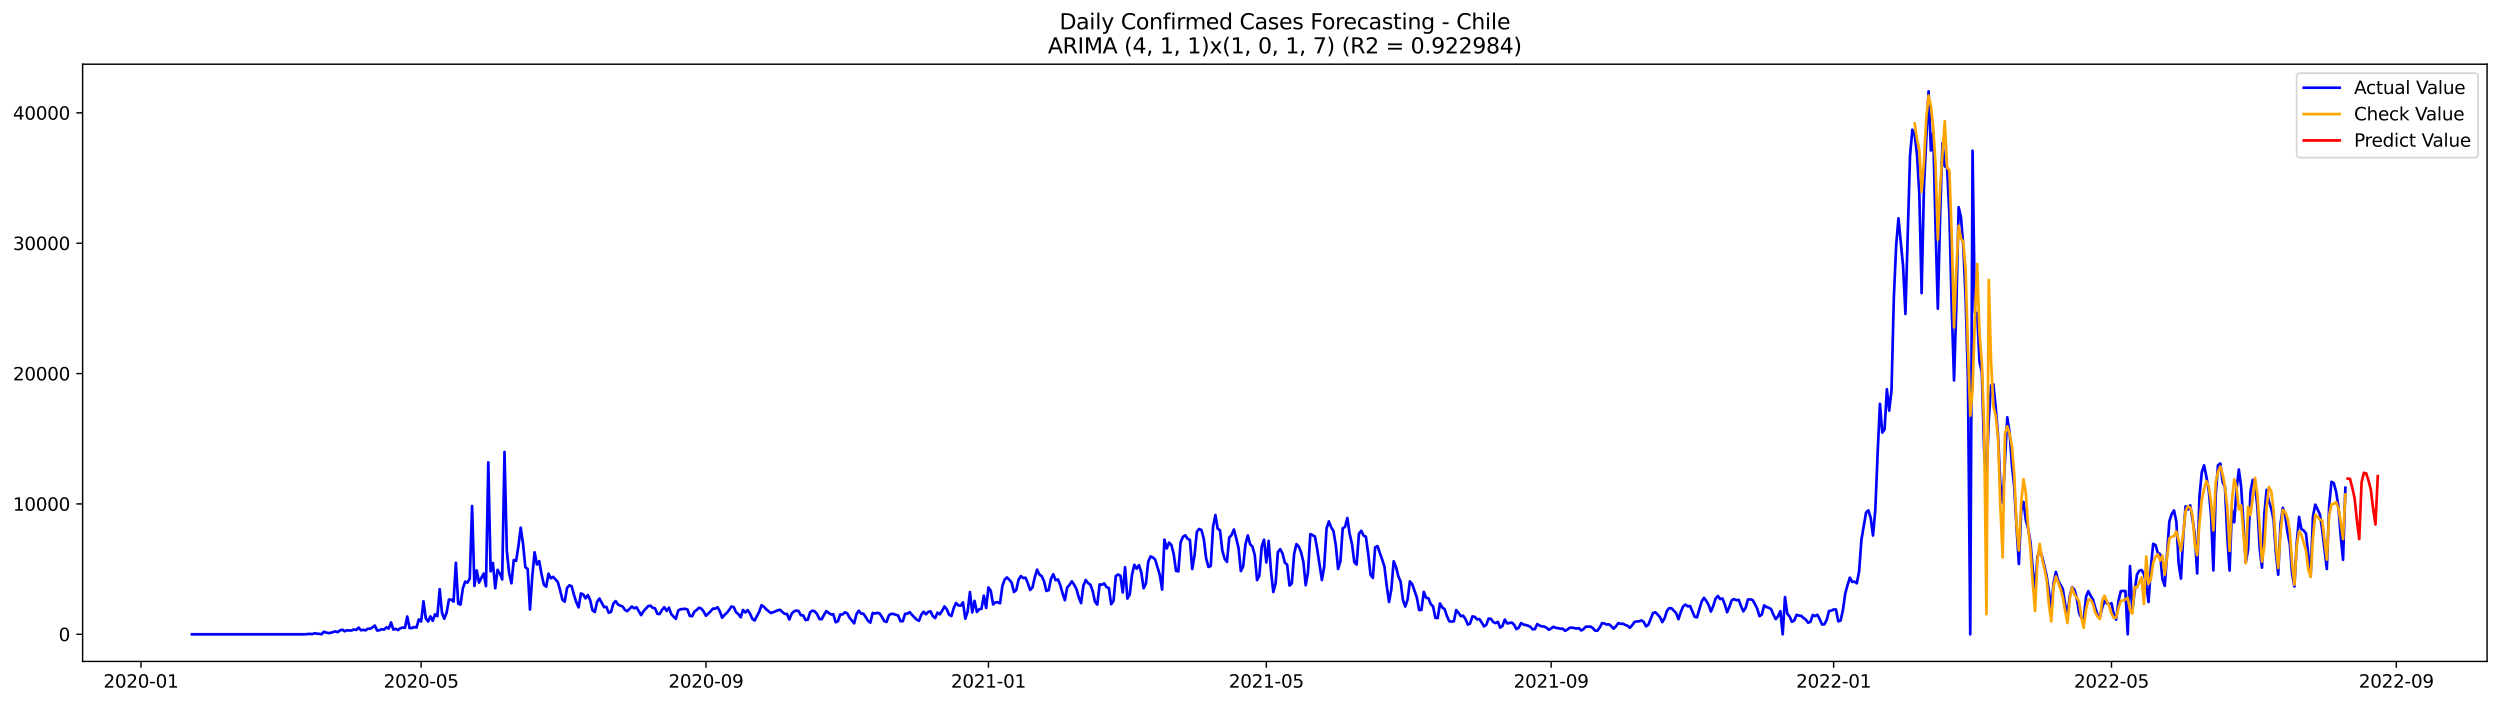 <?xml version="1.0" encoding="utf-8" standalone="no"?>
<!DOCTYPE svg PUBLIC "-//W3C//DTD SVG 1.1//EN"
  "http://www.w3.org/Graphics/SVG/1.1/DTD/svg11.dtd">
<svg xmlns:xlink="http://www.w3.org/1999/xlink" width="1392.412pt" height="392.274pt" viewBox="0 0 1392.412 392.274" xmlns="http://www.w3.org/2000/svg" version="1.1">
 <defs>
  <style type="text/css">*{stroke-linejoin: round; stroke-linecap: butt}</style>
 </defs>
 <g id="figure_1">
  <g id="patch_1">
   <path d="M 0 392.274 
L 1392.412 392.274 
L 1392.412 0 
L 0 0 
z
" style="fill: #ffffff"/>
  </g>
  <g id="axes_1">
   <g id="patch_2">
    <path d="M 46.013 368.396 
L 1385.213 368.396 
L 1385.213 35.755 
L 46.013 35.755 
z
" style="fill: #ffffff"/>
   </g>
   <g id="matplotlib.axis_1">
    <g id="xtick_1">
     <g id="line2d_1">
      <defs>
       <path id="m62b89bb6a1" d="M 0 0 
L 0 3.5 
" style="stroke: #000000; stroke-width: 0.8"/>
      </defs>
      <g>
       <use xlink:href="#m62b89bb6a1" x="78.512" y="368.396" style="stroke: #000000; stroke-width: 0.8"/>
      </g>
     </g>
     <g id="text_1">
      <!-- 2020-01 -->
      <g transform="translate(57.621 382.994)scale(0.1 -0.1)">
       <defs>
        <path id="DejaVuSans-32" d="M 1228 531 
L 3431 531 
L 3431 0 
L 469 0 
L 469 531 
Q 828 903 1448 1529 
Q 2069 2156 2228 2338 
Q 2531 2678 2651 2914 
Q 2772 3150 2772 3378 
Q 2772 3750 2511 3984 
Q 2250 4219 1831 4219 
Q 1534 4219 1204 4116 
Q 875 4013 500 3803 
L 500 4441 
Q 881 4594 1212 4672 
Q 1544 4750 1819 4750 
Q 2544 4750 2975 4387 
Q 3406 4025 3406 3419 
Q 3406 3131 3298 2873 
Q 3191 2616 2906 2266 
Q 2828 2175 2409 1742 
Q 1991 1309 1228 531 
z
" transform="scale(0.016)"/>
        <path id="DejaVuSans-30" d="M 2034 4250 
Q 1547 4250 1301 3770 
Q 1056 3291 1056 2328 
Q 1056 1369 1301 889 
Q 1547 409 2034 409 
Q 2525 409 2770 889 
Q 3016 1369 3016 2328 
Q 3016 3291 2770 3770 
Q 2525 4250 2034 4250 
z
M 2034 4750 
Q 2819 4750 3233 4129 
Q 3647 3509 3647 2328 
Q 3647 1150 3233 529 
Q 2819 -91 2034 -91 
Q 1250 -91 836 529 
Q 422 1150 422 2328 
Q 422 3509 836 4129 
Q 1250 4750 2034 4750 
z
" transform="scale(0.016)"/>
        <path id="DejaVuSans-2d" d="M 313 2009 
L 1997 2009 
L 1997 1497 
L 313 1497 
L 313 2009 
z
" transform="scale(0.016)"/>
        <path id="DejaVuSans-31" d="M 794 531 
L 1825 531 
L 1825 4091 
L 703 3866 
L 703 4441 
L 1819 4666 
L 2450 4666 
L 2450 531 
L 3481 531 
L 3481 0 
L 794 0 
L 794 531 
z
" transform="scale(0.016)"/>
       </defs>
       <use xlink:href="#DejaVuSans-32"/>
       <use xlink:href="#DejaVuSans-30" x="63.623"/>
       <use xlink:href="#DejaVuSans-32" x="127.246"/>
       <use xlink:href="#DejaVuSans-30" x="190.869"/>
       <use xlink:href="#DejaVuSans-2d" x="254.492"/>
       <use xlink:href="#DejaVuSans-30" x="290.576"/>
       <use xlink:href="#DejaVuSans-31" x="354.199"/>
      </g>
     </g>
    </g>
    <g id="xtick_2">
     <g id="line2d_2">
      <g>
       <use xlink:href="#m62b89bb6a1" x="234.563" y="368.396" style="stroke: #000000; stroke-width: 0.8"/>
      </g>
     </g>
     <g id="text_2">
      <!-- 2020-05 -->
      <g transform="translate(213.672 382.994)scale(0.1 -0.1)">
       <defs>
        <path id="DejaVuSans-35" d="M 691 4666 
L 3169 4666 
L 3169 4134 
L 1269 4134 
L 1269 2991 
Q 1406 3038 1543 3061 
Q 1681 3084 1819 3084 
Q 2600 3084 3056 2656 
Q 3513 2228 3513 1497 
Q 3513 744 3044 326 
Q 2575 -91 1722 -91 
Q 1428 -91 1123 -41 
Q 819 9 494 109 
L 494 744 
Q 775 591 1075 516 
Q 1375 441 1709 441 
Q 2250 441 2565 725 
Q 2881 1009 2881 1497 
Q 2881 1984 2565 2268 
Q 2250 2553 1709 2553 
Q 1456 2553 1204 2497 
Q 953 2441 691 2322 
L 691 4666 
z
" transform="scale(0.016)"/>
       </defs>
       <use xlink:href="#DejaVuSans-32"/>
       <use xlink:href="#DejaVuSans-30" x="63.623"/>
       <use xlink:href="#DejaVuSans-32" x="127.246"/>
       <use xlink:href="#DejaVuSans-30" x="190.869"/>
       <use xlink:href="#DejaVuSans-2d" x="254.492"/>
       <use xlink:href="#DejaVuSans-30" x="290.576"/>
       <use xlink:href="#DejaVuSans-35" x="354.199"/>
      </g>
     </g>
    </g>
    <g id="xtick_3">
     <g id="line2d_3">
      <g>
       <use xlink:href="#m62b89bb6a1" x="393.193" y="368.396" style="stroke: #000000; stroke-width: 0.8"/>
      </g>
     </g>
     <g id="text_3">
      <!-- 2020-09 -->
      <g transform="translate(372.302 382.994)scale(0.1 -0.1)">
       <defs>
        <path id="DejaVuSans-39" d="M 703 97 
L 703 672 
Q 941 559 1184 500 
Q 1428 441 1663 441 
Q 2288 441 2617 861 
Q 2947 1281 2994 2138 
Q 2813 1869 2534 1725 
Q 2256 1581 1919 1581 
Q 1219 1581 811 2004 
Q 403 2428 403 3163 
Q 403 3881 828 4315 
Q 1253 4750 1959 4750 
Q 2769 4750 3195 4129 
Q 3622 3509 3622 2328 
Q 3622 1225 3098 567 
Q 2575 -91 1691 -91 
Q 1453 -91 1209 -44 
Q 966 3 703 97 
z
M 1959 2075 
Q 2384 2075 2632 2365 
Q 2881 2656 2881 3163 
Q 2881 3666 2632 3958 
Q 2384 4250 1959 4250 
Q 1534 4250 1286 3958 
Q 1038 3666 1038 3163 
Q 1038 2656 1286 2365 
Q 1534 2075 1959 2075 
z
" transform="scale(0.016)"/>
       </defs>
       <use xlink:href="#DejaVuSans-32"/>
       <use xlink:href="#DejaVuSans-30" x="63.623"/>
       <use xlink:href="#DejaVuSans-32" x="127.246"/>
       <use xlink:href="#DejaVuSans-30" x="190.869"/>
       <use xlink:href="#DejaVuSans-2d" x="254.492"/>
       <use xlink:href="#DejaVuSans-30" x="290.576"/>
       <use xlink:href="#DejaVuSans-39" x="354.199"/>
      </g>
     </g>
    </g>
    <g id="xtick_4">
     <g id="line2d_4">
      <g>
       <use xlink:href="#m62b89bb6a1" x="550.534" y="368.396" style="stroke: #000000; stroke-width: 0.8"/>
      </g>
     </g>
     <g id="text_4">
      <!-- 2021-01 -->
      <g transform="translate(529.643 382.994)scale(0.1 -0.1)">
       <use xlink:href="#DejaVuSans-32"/>
       <use xlink:href="#DejaVuSans-30" x="63.623"/>
       <use xlink:href="#DejaVuSans-32" x="127.246"/>
       <use xlink:href="#DejaVuSans-31" x="190.869"/>
       <use xlink:href="#DejaVuSans-2d" x="254.492"/>
       <use xlink:href="#DejaVuSans-30" x="290.576"/>
       <use xlink:href="#DejaVuSans-31" x="354.199"/>
      </g>
     </g>
    </g>
    <g id="xtick_5">
     <g id="line2d_5">
      <g>
       <use xlink:href="#m62b89bb6a1" x="705.295" y="368.396" style="stroke: #000000; stroke-width: 0.8"/>
      </g>
     </g>
     <g id="text_5">
      <!-- 2021-05 -->
      <g transform="translate(684.404 382.994)scale(0.1 -0.1)">
       <use xlink:href="#DejaVuSans-32"/>
       <use xlink:href="#DejaVuSans-30" x="63.623"/>
       <use xlink:href="#DejaVuSans-32" x="127.246"/>
       <use xlink:href="#DejaVuSans-31" x="190.869"/>
       <use xlink:href="#DejaVuSans-2d" x="254.492"/>
       <use xlink:href="#DejaVuSans-30" x="290.576"/>
       <use xlink:href="#DejaVuSans-35" x="354.199"/>
      </g>
     </g>
    </g>
    <g id="xtick_6">
     <g id="line2d_6">
      <g>
       <use xlink:href="#m62b89bb6a1" x="863.925" y="368.396" style="stroke: #000000; stroke-width: 0.8"/>
      </g>
     </g>
     <g id="text_6">
      <!-- 2021-09 -->
      <g transform="translate(843.034 382.994)scale(0.1 -0.1)">
       <use xlink:href="#DejaVuSans-32"/>
       <use xlink:href="#DejaVuSans-30" x="63.623"/>
       <use xlink:href="#DejaVuSans-32" x="127.246"/>
       <use xlink:href="#DejaVuSans-31" x="190.869"/>
       <use xlink:href="#DejaVuSans-2d" x="254.492"/>
       <use xlink:href="#DejaVuSans-30" x="290.576"/>
       <use xlink:href="#DejaVuSans-39" x="354.199"/>
      </g>
     </g>
    </g>
    <g id="xtick_7">
     <g id="line2d_7">
      <g>
       <use xlink:href="#m62b89bb6a1" x="1021.266" y="368.396" style="stroke: #000000; stroke-width: 0.8"/>
      </g>
     </g>
     <g id="text_7">
      <!-- 2022-01 -->
      <g transform="translate(1000.374 382.994)scale(0.1 -0.1)">
       <use xlink:href="#DejaVuSans-32"/>
       <use xlink:href="#DejaVuSans-30" x="63.623"/>
       <use xlink:href="#DejaVuSans-32" x="127.246"/>
       <use xlink:href="#DejaVuSans-32" x="190.869"/>
       <use xlink:href="#DejaVuSans-2d" x="254.492"/>
       <use xlink:href="#DejaVuSans-30" x="290.576"/>
       <use xlink:href="#DejaVuSans-31" x="354.199"/>
      </g>
     </g>
    </g>
    <g id="xtick_8">
     <g id="line2d_8">
      <g>
       <use xlink:href="#m62b89bb6a1" x="1176.027" y="368.396" style="stroke: #000000; stroke-width: 0.8"/>
      </g>
     </g>
     <g id="text_8">
      <!-- 2022-05 -->
      <g transform="translate(1155.136 382.994)scale(0.1 -0.1)">
       <use xlink:href="#DejaVuSans-32"/>
       <use xlink:href="#DejaVuSans-30" x="63.623"/>
       <use xlink:href="#DejaVuSans-32" x="127.246"/>
       <use xlink:href="#DejaVuSans-32" x="190.869"/>
       <use xlink:href="#DejaVuSans-2d" x="254.492"/>
       <use xlink:href="#DejaVuSans-30" x="290.576"/>
       <use xlink:href="#DejaVuSans-35" x="354.199"/>
      </g>
     </g>
    </g>
    <g id="xtick_9">
     <g id="line2d_9">
      <g>
       <use xlink:href="#m62b89bb6a1" x="1334.657" y="368.396" style="stroke: #000000; stroke-width: 0.8"/>
      </g>
     </g>
     <g id="text_9">
      <!-- 2022-09 -->
      <g transform="translate(1313.766 382.994)scale(0.1 -0.1)">
       <use xlink:href="#DejaVuSans-32"/>
       <use xlink:href="#DejaVuSans-30" x="63.623"/>
       <use xlink:href="#DejaVuSans-32" x="127.246"/>
       <use xlink:href="#DejaVuSans-32" x="190.869"/>
       <use xlink:href="#DejaVuSans-2d" x="254.492"/>
       <use xlink:href="#DejaVuSans-30" x="290.576"/>
       <use xlink:href="#DejaVuSans-39" x="354.199"/>
      </g>
     </g>
    </g>
   </g>
   <g id="matplotlib.axis_2">
    <g id="ytick_1">
     <g id="line2d_10">
      <defs>
       <path id="madb77748b9" d="M 0 0 
L -3.5 0 
" style="stroke: #000000; stroke-width: 0.8"/>
      </defs>
      <g>
       <use xlink:href="#madb77748b9" x="46.013" y="353.276" style="stroke: #000000; stroke-width: 0.8"/>
      </g>
     </g>
     <g id="text_10">
      <!-- 0 -->
      <g transform="translate(32.65 357.075)scale(0.1 -0.1)">
       <use xlink:href="#DejaVuSans-30"/>
      </g>
     </g>
    </g>
    <g id="ytick_2">
     <g id="line2d_11">
      <g>
       <use xlink:href="#madb77748b9" x="46.013" y="280.672" style="stroke: #000000; stroke-width: 0.8"/>
      </g>
     </g>
     <g id="text_11">
      <!-- 10000 -->
      <g transform="translate(7.2 284.471)scale(0.1 -0.1)">
       <use xlink:href="#DejaVuSans-31"/>
       <use xlink:href="#DejaVuSans-30" x="63.623"/>
       <use xlink:href="#DejaVuSans-30" x="127.246"/>
       <use xlink:href="#DejaVuSans-30" x="190.869"/>
       <use xlink:href="#DejaVuSans-30" x="254.492"/>
      </g>
     </g>
    </g>
    <g id="ytick_3">
     <g id="line2d_12">
      <g>
       <use xlink:href="#madb77748b9" x="46.013" y="208.069" style="stroke: #000000; stroke-width: 0.8"/>
      </g>
     </g>
     <g id="text_12">
      <!-- 20000 -->
      <g transform="translate(7.2 211.868)scale(0.1 -0.1)">
       <use xlink:href="#DejaVuSans-32"/>
       <use xlink:href="#DejaVuSans-30" x="63.623"/>
       <use xlink:href="#DejaVuSans-30" x="127.246"/>
       <use xlink:href="#DejaVuSans-30" x="190.869"/>
       <use xlink:href="#DejaVuSans-30" x="254.492"/>
      </g>
     </g>
    </g>
    <g id="ytick_4">
     <g id="line2d_13">
      <g>
       <use xlink:href="#madb77748b9" x="46.013" y="135.466" style="stroke: #000000; stroke-width: 0.8"/>
      </g>
     </g>
     <g id="text_13">
      <!-- 30000 -->
      <g transform="translate(7.2 139.265)scale(0.1 -0.1)">
       <defs>
        <path id="DejaVuSans-33" d="M 2597 2516 
Q 3050 2419 3304 2112 
Q 3559 1806 3559 1356 
Q 3559 666 3084 287 
Q 2609 -91 1734 -91 
Q 1441 -91 1130 -33 
Q 819 25 488 141 
L 488 750 
Q 750 597 1062 519 
Q 1375 441 1716 441 
Q 2309 441 2620 675 
Q 2931 909 2931 1356 
Q 2931 1769 2642 2001 
Q 2353 2234 1838 2234 
L 1294 2234 
L 1294 2753 
L 1863 2753 
Q 2328 2753 2575 2939 
Q 2822 3125 2822 3475 
Q 2822 3834 2567 4026 
Q 2313 4219 1838 4219 
Q 1578 4219 1281 4162 
Q 984 4106 628 3988 
L 628 4550 
Q 988 4650 1302 4700 
Q 1616 4750 1894 4750 
Q 2613 4750 3031 4423 
Q 3450 4097 3450 3541 
Q 3450 3153 3228 2886 
Q 3006 2619 2597 2516 
z
" transform="scale(0.016)"/>
       </defs>
       <use xlink:href="#DejaVuSans-33"/>
       <use xlink:href="#DejaVuSans-30" x="63.623"/>
       <use xlink:href="#DejaVuSans-30" x="127.246"/>
       <use xlink:href="#DejaVuSans-30" x="190.869"/>
       <use xlink:href="#DejaVuSans-30" x="254.492"/>
      </g>
     </g>
    </g>
    <g id="ytick_5">
     <g id="line2d_14">
      <g>
       <use xlink:href="#madb77748b9" x="46.013" y="62.862" style="stroke: #000000; stroke-width: 0.8"/>
      </g>
     </g>
     <g id="text_14">
      <!-- 40000 -->
      <g transform="translate(7.2 66.662)scale(0.1 -0.1)">
       <defs>
        <path id="DejaVuSans-34" d="M 2419 4116 
L 825 1625 
L 2419 1625 
L 2419 4116 
z
M 2253 4666 
L 3047 4666 
L 3047 1625 
L 3713 1625 
L 3713 1100 
L 3047 1100 
L 3047 0 
L 2419 0 
L 2419 1100 
L 313 1100 
L 313 1709 
L 2253 4666 
z
" transform="scale(0.016)"/>
       </defs>
       <use xlink:href="#DejaVuSans-34"/>
       <use xlink:href="#DejaVuSans-30" x="63.623"/>
       <use xlink:href="#DejaVuSans-30" x="127.246"/>
       <use xlink:href="#DejaVuSans-30" x="190.869"/>
       <use xlink:href="#DejaVuSans-30" x="254.492"/>
      </g>
     </g>
    </g>
   </g>
   <g id="line2d_15">
    <path d="M 106.885 353.276 
L 170.079 353.276 
L 172.659 353.036 
L 173.948 353.181 
L 175.238 352.687 
L 176.528 352.942 
L 177.817 353.007 
L 179.107 353.276 
L 180.397 351.852 
L 181.686 352.324 
L 182.976 352.586 
L 184.266 352.448 
L 185.555 351.998 
L 186.845 351.678 
L 188.135 352.085 
L 189.425 351.068 
L 190.714 350.734 
L 192.004 351.606 
L 193.294 351.025 
L 194.583 351.177 
L 195.873 351.148 
L 197.163 350.567 
L 198.452 350.858 
L 199.742 349.558 
L 201.032 351.025 
L 202.321 350.778 
L 203.611 351.09 
L 204.901 350.154 
L 206.19 350.183 
L 207.48 349.435 
L 208.77 348.404 
L 210.059 351.199 
L 211.349 351.01 
L 212.639 350.429 
L 213.928 350.691 
L 215.218 349.398 
L 216.508 350.045 
L 217.797 346.69 
L 219.087 350.676 
L 220.377 350.233 
L 221.666 350.916 
L 222.956 349.907 
L 224.246 349.529 
L 225.535 349.689 
L 226.825 343.38 
L 228.115 349.841 
L 229.404 349.776 
L 230.694 349.268 
L 231.984 349.5 
L 233.274 345.013 
L 234.563 346.124 
L 235.853 334.936 
L 237.143 344.36 
L 238.432 346.16 
L 239.722 343.307 
L 241.012 345.783 
L 242.301 342.145 
L 243.591 343.176 
L 244.881 328.169 
L 246.17 341.318 
L 247.46 344.585 
L 248.75 341.238 
L 250.039 333.963 
L 251.329 333.97 
L 252.619 335.11 
L 253.908 313.453 
L 255.198 336.192 
L 256.488 336.736 
L 257.777 327.719 
L 259.067 323.958 
L 260.357 324.496 
L 261.646 322.23 
L 262.936 281.819 
L 264.226 326.347 
L 265.515 317.736 
L 266.805 324.496 
L 268.095 321.853 
L 269.384 319.486 
L 270.674 326.449 
L 271.964 257.526 
L 273.253 318.208 
L 274.543 313.561 
L 275.833 327.661 
L 277.123 317.395 
L 278.412 319.413 
L 279.702 322.731 
L 280.992 251.703 
L 282.281 306.773 
L 283.571 319.181 
L 284.861 324.866 
L 286.15 311.913 
L 287.44 312.356 
L 288.73 304.239 
L 290.019 293.871 
L 291.309 302.903 
L 292.599 315.936 
L 293.888 316.879 
L 295.178 339.481 
L 296.468 320.786 
L 297.757 307.608 
L 299.047 314.396 
L 300.337 312.567 
L 301.626 319.82 
L 302.916 325.657 
L 304.206 326.783 
L 305.495 319.529 
L 306.785 322.085 
L 308.075 321.286 
L 310.654 324.111 
L 311.944 328.634 
L 313.233 334.036 
L 314.523 335.139 
L 315.813 327.516 
L 317.102 325.991 
L 318.392 326.521 
L 319.682 331.313 
L 320.972 335.401 
L 322.261 338.29 
L 323.551 330.529 
L 324.841 331.073 
L 326.13 333.273 
L 327.42 331.407 
L 328.71 334.282 
L 329.999 339.946 
L 331.289 340.846 
L 332.579 335.175 
L 333.868 333.375 
L 336.448 338.145 
L 337.737 338.036 
L 339.027 341.267 
L 340.317 340.795 
L 341.606 336.163 
L 342.896 334.798 
L 344.186 336.664 
L 345.475 337.317 
L 346.765 337.789 
L 348.055 339.648 
L 349.344 340.388 
L 351.924 337.804 
L 353.213 338.82 
L 354.503 338.225 
L 357.082 342.61 
L 358.372 340.49 
L 360.951 337.637 
L 362.241 337.317 
L 363.531 338.515 
L 364.821 338.842 
L 366.11 341.862 
L 367.4 342.007 
L 368.69 339.728 
L 369.979 338.196 
L 371.269 340.272 
L 372.559 338.435 
L 373.848 341.978 
L 375.138 343.452 
L 376.428 344.694 
L 377.717 340.12 
L 379.007 339.336 
L 381.586 339.067 
L 382.876 339.459 
L 384.166 342.988 
L 385.455 343.256 
L 386.745 340.664 
L 388.035 339.699 
L 389.324 338.486 
L 390.614 339.009 
L 391.904 340.555 
L 393.193 342.973 
L 395.773 340.483 
L 397.062 338.987 
L 398.352 339.009 
L 399.642 338.203 
L 400.931 340.468 
L 402.221 344.077 
L 403.511 342.487 
L 404.8 341.354 
L 406.09 339.728 
L 407.38 337.804 
L 408.67 338.159 
L 409.959 341.042 
L 411.249 342.022 
L 412.539 343.808 
L 413.828 339.75 
L 415.118 341.1 
L 416.408 339.866 
L 417.697 341.659 
L 418.987 344.607 
L 420.277 345.616 
L 422.856 340.708 
L 424.146 337.056 
L 425.435 337.949 
L 426.725 339.321 
L 429.304 341.448 
L 431.884 340.505 
L 433.173 339.916 
L 434.463 339.619 
L 435.753 340.875 
L 437.042 341.899 
L 438.332 341.949 
L 439.622 345.042 
L 440.911 341.833 
L 442.201 340.548 
L 443.491 340.018 
L 444.78 340.381 
L 446.07 342.668 
L 447.36 342.763 
L 448.649 345.347 
L 449.939 345.115 
L 451.229 340.977 
L 452.519 340.113 
L 453.808 340.519 
L 455.098 342.058 
L 456.388 344.759 
L 457.677 344.861 
L 458.967 342.429 
L 460.257 340.388 
L 461.546 341.398 
L 462.836 342.233 
L 464.126 342.131 
L 465.415 346.545 
L 466.705 345.979 
L 467.995 342.24 
L 469.284 342.233 
L 470.574 341.042 
L 471.864 341.601 
L 473.153 344.011 
L 475.733 347.177 
L 477.022 342.095 
L 478.312 340.149 
L 479.602 341.753 
L 480.891 341.797 
L 482.181 343.685 
L 483.471 345.812 
L 484.76 346.763 
L 486.05 341.412 
L 487.34 341.717 
L 488.629 341.325 
L 489.919 341.681 
L 491.209 343.612 
L 492.498 345.972 
L 493.788 346.393 
L 495.078 342.719 
L 496.368 341.855 
L 497.657 341.964 
L 500.237 342.821 
L 501.526 345.964 
L 502.816 345.979 
L 504.106 341.877 
L 505.395 341.797 
L 506.685 340.947 
L 507.975 342.465 
L 510.554 345.137 
L 511.844 345.768 
L 513.133 342.327 
L 514.423 340.722 
L 515.713 342.145 
L 517.002 340.831 
L 518.292 340.497 
L 519.582 343.169 
L 520.871 344.244 
L 522.161 341.209 
L 523.451 342.138 
L 524.74 340.156 
L 526.03 337.753 
L 527.32 339.401 
L 528.609 342.392 
L 529.899 343.097 
L 531.189 338.748 
L 532.478 335.829 
L 533.768 337.158 
L 535.058 337.368 
L 536.347 335.509 
L 537.637 344.592 
L 538.927 340.751 
L 540.217 329.767 
L 541.506 341.085 
L 542.796 334.667 
L 544.086 340.853 
L 545.375 339.314 
L 546.665 339.06 
L 547.955 331.756 
L 549.244 338.588 
L 550.534 327.204 
L 551.824 329.041 
L 553.113 336.657 
L 554.403 335.488 
L 555.693 335.415 
L 556.982 335.981 
L 558.272 326.463 
L 559.562 322.746 
L 560.851 321.613 
L 562.141 322.92 
L 563.431 324.459 
L 564.72 329.73 
L 566.01 328.663 
L 567.3 322.876 
L 568.589 320.836 
L 569.879 321.962 
L 571.169 321.773 
L 572.458 324.83 
L 573.748 328.583 
L 575.038 327.218 
L 576.327 321.57 
L 577.617 317.272 
L 578.907 320.016 
L 580.196 320.873 
L 581.486 323.74 
L 582.776 329.157 
L 584.066 328.678 
L 585.355 322.383 
L 586.645 319.834 
L 587.935 323.138 
L 589.224 322.717 
L 590.514 325.839 
L 591.804 330.427 
L 593.093 334.326 
L 594.383 327.196 
L 595.673 325.817 
L 596.962 323.777 
L 598.252 325.657 
L 599.542 328.126 
L 600.831 332.663 
L 602.121 335.945 
L 603.411 326.187 
L 604.7 323.043 
L 605.99 324.779 
L 607.28 325.592 
L 608.569 329.084 
L 609.859 335.139 
L 611.149 336.758 
L 612.438 325.483 
L 613.728 325.708 
L 615.018 324.917 
L 616.307 327.029 
L 617.597 327.509 
L 618.887 336.519 
L 620.176 334.725 
L 621.466 320.807 
L 622.756 319.987 
L 624.045 320.684 
L 625.335 329.992 
L 626.625 315.921 
L 627.915 333.368 
L 629.204 331.204 
L 630.494 320.118 
L 631.784 314.571 
L 633.073 316.734 
L 634.363 314.781 
L 635.653 318.803 
L 636.942 327.639 
L 638.232 325.069 
L 639.522 312.886 
L 640.811 309.91 
L 642.101 310.483 
L 643.391 311.667 
L 645.97 320.234 
L 647.26 328.373 
L 648.549 300.587 
L 649.839 305.473 
L 651.129 302.192 
L 652.418 303.542 
L 653.708 308.588 
L 654.998 317.961 
L 656.287 318.244 
L 657.577 302.018 
L 658.867 298.983 
L 660.156 298.155 
L 661.446 300.057 
L 662.736 300.703 
L 664.025 316.916 
L 665.315 309.38 
L 666.605 296.151 
L 667.894 294.619 
L 669.184 295.244 
L 670.474 300.224 
L 671.764 310.97 
L 673.053 315.754 
L 674.343 315.217 
L 675.633 293.392 
L 676.922 286.836 
L 678.212 294.46 
L 679.502 295.36 
L 680.791 306.657 
L 682.081 311.238 
L 683.371 312.93 
L 684.66 299.324 
L 685.95 298.003 
L 687.24 294.924 
L 688.529 299.767 
L 689.819 305.198 
L 691.109 318.07 
L 692.398 315.42 
L 693.688 303.056 
L 694.978 298.228 
L 696.267 303.114 
L 697.557 304.45 
L 698.847 309.147 
L 700.136 323.087 
L 701.426 320.611 
L 702.716 304.486 
L 704.005 300.609 
L 705.295 313.271 
L 706.585 301.255 
L 707.874 317.736 
L 709.164 329.687 
L 710.454 325.069 
L 711.743 307.543 
L 713.033 305.866 
L 714.323 308.276 
L 715.612 313.395 
L 716.902 314.513 
L 718.192 326.136 
L 719.482 324.946 
L 720.771 308.603 
L 722.061 303.07 
L 723.351 304.37 
L 724.64 307.564 
L 725.93 312.995 
L 727.22 325.933 
L 728.509 318.666 
L 729.799 297.502 
L 731.089 298.082 
L 732.378 298.823 
L 733.668 306.047 
L 736.247 323.073 
L 737.537 315.544 
L 738.827 294.431 
L 740.116 290.416 
L 741.406 293.625 
L 742.696 295.846 
L 743.985 303.622 
L 745.275 316.894 
L 746.565 312.501 
L 747.854 294.264 
L 749.144 293.414 
L 750.434 288.513 
L 751.723 297.444 
L 753.013 302.976 
L 754.303 313.104 
L 755.592 314.425 
L 756.882 297.306 
L 758.172 295.614 
L 759.461 298.293 
L 760.751 298.961 
L 762.041 308.334 
L 763.331 320.052 
L 764.62 321.896 
L 765.91 304.849 
L 767.2 304.123 
L 769.779 311.579 
L 771.069 315.485 
L 772.358 326.34 
L 773.648 335.299 
L 774.938 328.133 
L 776.227 312.625 
L 777.517 315.732 
L 778.807 320.887 
L 780.096 323.987 
L 781.386 334.13 
L 782.676 337.826 
L 783.965 333.999 
L 785.255 323.828 
L 786.545 325.338 
L 789.124 332.772 
L 790.414 339.793 
L 791.703 339.691 
L 792.993 329.643 
L 794.283 332.947 
L 795.572 333.172 
L 796.862 336.446 
L 798.152 337.702 
L 799.441 344.098 
L 800.731 344.251 
L 802.021 336.098 
L 803.31 338.37 
L 804.6 339.249 
L 805.89 343.126 
L 807.18 345.986 
L 808.469 346.197 
L 809.759 346.044 
L 811.049 339.779 
L 812.338 341.332 
L 813.628 343.176 
L 814.918 342.908 
L 816.207 344.795 
L 817.497 347.867 
L 818.787 347.271 
L 820.076 343.322 
L 821.366 343.539 
L 822.656 344.984 
L 823.945 344.774 
L 825.235 346.669 
L 826.525 348.883 
L 827.814 348.005 
L 829.104 344.52 
L 830.394 344.694 
L 831.683 346.465 
L 832.973 347.075 
L 834.263 346.356 
L 835.552 349.595 
L 836.842 348.6 
L 838.132 345.086 
L 839.421 347.228 
L 842.001 346.748 
L 843.29 347.903 
L 844.58 350.386 
L 845.87 349.638 
L 847.159 347.046 
L 848.449 347.816 
L 851.029 348.462 
L 852.318 349.079 
L 853.608 350.517 
L 854.898 350.379 
L 856.187 347.576 
L 857.477 348.418 
L 858.767 348.868 
L 860.056 348.956 
L 861.346 349.638 
L 862.636 350.771 
L 863.925 350.023 
L 865.215 349.101 
L 866.505 349.689 
L 867.794 349.834 
L 869.084 350.19 
L 870.374 350.117 
L 871.663 351.352 
L 872.953 350.698 
L 874.243 349.645 
L 875.532 349.573 
L 878.112 350.074 
L 879.401 349.87 
L 880.691 351.155 
L 881.981 350.364 
L 883.27 349.014 
L 885.85 348.985 
L 887.139 349.827 
L 888.429 351.264 
L 889.719 351.243 
L 891.008 349.471 
L 892.298 347.039 
L 893.588 347.257 
L 894.878 347.852 
L 896.167 347.721 
L 897.457 348.818 
L 898.747 350.146 
L 900.036 348.839 
L 901.326 347.046 
L 902.616 347.416 
L 903.905 347.373 
L 905.195 348.063 
L 906.485 348.527 
L 907.774 349.696 
L 909.064 348.23 
L 910.354 346.436 
L 911.643 346.117 
L 912.933 346.03 
L 914.223 345.558 
L 915.512 346.378 
L 916.802 348.854 
L 918.092 347.954 
L 920.671 341.434 
L 921.961 341.013 
L 923.25 342.283 
L 924.54 343.728 
L 925.83 346.502 
L 927.119 344.36 
L 928.409 340.258 
L 929.699 338.726 
L 930.988 338.798 
L 933.568 341.492 
L 934.857 344.875 
L 936.147 340.86 
L 937.437 337.767 
L 938.727 336.715 
L 940.016 337.724 
L 941.306 337.513 
L 943.885 343.539 
L 945.175 343.837 
L 947.754 335.052 
L 949.044 332.976 
L 950.334 334.638 
L 951.623 336.918 
L 952.913 340.599 
L 954.203 337.564 
L 955.492 333.433 
L 956.782 331.93 
L 958.072 333.651 
L 959.361 333.353 
L 960.651 336.613 
L 961.941 341.013 
L 963.23 337.884 
L 964.52 334.319 
L 965.81 333.687 
L 967.099 334.319 
L 968.389 334.101 
L 969.679 337.535 
L 970.968 340.497 
L 972.258 338.508 
L 973.548 333.89 
L 974.837 333.861 
L 976.127 334.152 
L 977.417 336.373 
L 978.706 339.045 
L 979.996 343.213 
L 981.286 342.218 
L 982.576 337.165 
L 983.865 338.094 
L 985.155 338.493 
L 986.445 339.285 
L 987.734 342.378 
L 989.024 344.824 
L 990.314 343.205 
L 991.603 340.417 
L 992.893 353.276 
L 994.183 332.533 
L 995.472 341.826 
L 996.762 343.394 
L 998.052 346.313 
L 999.341 345.58 
L 1000.631 342.443 
L 1001.921 342.871 
L 1003.21 343.002 
L 1004.5 344.186 
L 1005.79 345.1 
L 1007.079 346.857 
L 1008.369 346.277 
L 1009.659 342.516 
L 1010.948 343.118 
L 1012.238 342.429 
L 1013.528 344.89 
L 1014.817 347.808 
L 1016.107 347.743 
L 1017.397 345.318 
L 1018.686 340.272 
L 1019.976 340.12 
L 1021.266 339.452 
L 1022.555 339.452 
L 1023.845 346.051 
L 1025.135 345.645 
L 1026.425 339.916 
L 1027.714 330.681 
L 1029.004 325.897 
L 1030.294 321.722 
L 1031.583 324.089 
L 1032.873 323.937 
L 1034.163 324.873 
L 1035.452 318.223 
L 1036.742 300.66 
L 1039.321 285.486 
L 1040.611 284.237 
L 1041.901 288.441 
L 1043.19 298.279 
L 1044.48 283.997 
L 1045.77 252.611 
L 1047.059 224.898 
L 1048.349 240.951 
L 1049.639 239.158 
L 1050.928 216.803 
L 1052.218 228.717 
L 1053.508 217.246 
L 1054.797 166.017 
L 1056.087 136.707 
L 1057.377 121.606 
L 1059.956 148.237 
L 1061.246 174.838 
L 1063.825 86.611 
L 1065.115 72.25 
L 1066.404 75.045 
L 1067.694 86.103 
L 1068.984 107.593 
L 1070.274 163.251 
L 1071.563 104.587 
L 1074.143 50.876 
L 1075.432 83.808 
L 1076.722 73.804 
L 1078.012 126.129 
L 1079.301 171.92 
L 1080.591 119.769 
L 1081.881 79.576 
L 1083.17 92.586 
L 1084.46 93.443 
L 1085.75 119.958 
L 1087.039 171.237 
L 1088.329 211.873 
L 1089.619 170.315 
L 1090.908 115.398 
L 1092.198 121.105 
L 1093.488 137.23 
L 1094.777 166.177 
L 1096.067 210.835 
L 1097.357 353.276 
L 1098.646 83.983 
L 1099.936 174.003 
L 1101.226 174.439 
L 1102.515 201.527 
L 1103.805 207.248 
L 1105.095 250.803 
L 1106.384 267.865 
L 1107.674 233.72 
L 1108.964 214.625 
L 1110.253 214.08 
L 1111.543 226.844 
L 1112.833 242.403 
L 1114.123 269.818 
L 1115.412 280.077 
L 1117.992 232.427 
L 1119.281 241.14 
L 1120.571 259.058 
L 1121.861 271.256 
L 1123.15 293.98 
L 1124.44 314.106 
L 1125.73 284.673 
L 1127.019 279.525 
L 1128.309 289.668 
L 1129.599 294.394 
L 1130.888 301.901 
L 1132.178 317.221 
L 1133.468 328.307 
L 1134.757 310.251 
L 1136.047 306.003 
L 1137.337 309.873 
L 1138.626 315.079 
L 1139.916 320.764 
L 1142.495 338.399 
L 1143.785 324.764 
L 1145.075 318.564 
L 1146.364 323.414 
L 1148.944 328.126 
L 1150.233 336.787 
L 1151.523 341.753 
L 1152.813 332.061 
L 1154.102 326.979 
L 1155.392 328.423 
L 1156.682 333.085 
L 1157.972 341.427 
L 1159.261 344.048 
L 1160.551 345.144 
L 1161.841 332.329 
L 1163.13 329.251 
L 1164.42 331.865 
L 1165.71 333.883 
L 1166.999 338.537 
L 1168.289 342.501 
L 1169.579 343.474 
L 1170.868 338.348 
L 1172.158 334.595 
L 1173.448 336.018 
L 1174.737 336.591 
L 1176.027 335.96 
L 1177.317 342.349 
L 1178.606 345.079 
L 1179.896 334.885 
L 1181.186 329.251 
L 1182.475 329.135 
L 1183.765 329.157 
L 1185.055 353.276 
L 1186.344 315.268 
L 1187.634 339.822 
L 1188.924 329.353 
L 1190.213 320.059 
L 1191.503 317.91 
L 1192.793 317.497 
L 1194.082 319.689 
L 1195.372 325.57 
L 1196.662 335.306 
L 1197.951 315.979 
L 1199.241 302.896 
L 1200.531 303.528 
L 1201.821 307.884 
L 1203.11 308.675 
L 1204.4 322.601 
L 1205.69 326.303 
L 1208.269 290.299 
L 1209.559 286.313 
L 1210.848 284.302 
L 1212.138 290.43 
L 1213.428 313.881 
L 1214.717 322.245 
L 1216.007 298.242 
L 1217.297 282.03 
L 1218.586 283.78 
L 1219.876 281.471 
L 1221.166 289.218 
L 1222.455 298.09 
L 1223.745 319.362 
L 1225.035 276.185 
L 1226.324 262.986 
L 1227.614 259.153 
L 1228.904 265.709 
L 1230.193 273.129 
L 1231.483 287.134 
L 1232.773 317.693 
L 1234.062 275.968 
L 1235.352 259.073 
L 1236.642 258.136 
L 1237.931 268.489 
L 1239.221 271.227 
L 1240.511 298.903 
L 1241.8 317.758 
L 1243.09 283.968 
L 1244.38 290.88 
L 1245.67 272.483 
L 1246.959 261.527 
L 1248.249 271.139 
L 1250.828 313.22 
L 1252.118 306.04 
L 1253.408 274.167 
L 1254.697 267.277 
L 1255.987 270.762 
L 1257.277 282.168 
L 1258.566 305.575 
L 1259.856 316.161 
L 1261.146 286.248 
L 1262.435 272.817 
L 1263.725 279.329 
L 1265.015 283.177 
L 1266.304 289.566 
L 1267.594 308.153 
L 1268.884 320.074 
L 1270.173 291.606 
L 1271.463 282.865 
L 1272.753 287.112 
L 1274.042 296.42 
L 1275.332 303.034 
L 1276.622 319.689 
L 1277.911 326.601 
L 1279.201 302.286 
L 1280.491 287.911 
L 1281.78 294.641 
L 1283.07 295.461 
L 1284.36 297.153 
L 1286.939 321.09 
L 1288.229 287.613 
L 1289.519 281.072 
L 1290.808 283.634 
L 1292.098 286.568 
L 1293.388 295.215 
L 1295.967 316.916 
L 1297.257 281.689 
L 1298.546 268.351 
L 1299.836 269.034 
L 1301.126 273.935 
L 1302.415 282.044 
L 1303.705 298.794 
L 1304.995 311.79 
L 1306.284 271.648 
L 1306.284 271.648 
" clip-path="url(#p9b19aa6444)" style="fill: none; stroke: #0000ff; stroke-width: 1.5; stroke-linecap: square"/>
   </g>
   <g id="line2d_16">
    <path d="M 1066.404 68.76 
L 1067.694 77.354 
L 1068.984 83.507 
L 1070.274 106.864 
L 1071.563 90.193 
L 1072.853 65.976 
L 1074.143 53.237 
L 1075.432 58.902 
L 1076.722 70.824 
L 1078.012 91.062 
L 1079.301 133.512 
L 1080.591 104.373 
L 1083.17 67.514 
L 1084.46 93.297 
L 1085.75 94.874 
L 1087.039 131.577 
L 1088.329 182.339 
L 1089.619 149.438 
L 1090.908 125.743 
L 1092.198 132.945 
L 1093.488 134.632 
L 1094.777 150.888 
L 1096.067 193.598 
L 1097.357 231.497 
L 1098.646 217.314 
L 1099.936 177.646 
L 1101.226 147.024 
L 1102.515 186.214 
L 1103.805 201.503 
L 1105.095 238.155 
L 1106.384 342.073 
L 1107.674 155.927 
L 1108.964 201.556 
L 1110.253 226.48 
L 1111.543 231.65 
L 1112.833 243.907 
L 1114.123 282.009 
L 1115.412 310.37 
L 1116.702 241.44 
L 1117.992 237.463 
L 1119.281 241.608 
L 1120.571 248.744 
L 1121.861 264.295 
L 1123.15 292.53 
L 1124.44 306.607 
L 1125.73 280.177 
L 1127.019 266.944 
L 1128.309 274.599 
L 1129.599 293.575 
L 1130.888 306.021 
L 1132.178 325.244 
L 1133.468 340.271 
L 1134.757 312.163 
L 1136.047 302.939 
L 1137.337 310.971 
L 1138.626 316.617 
L 1139.916 322.998 
L 1141.206 337.116 
L 1142.495 346.085 
L 1143.785 326.509 
L 1145.075 321.061 
L 1147.654 328 
L 1148.944 332.848 
L 1150.233 340.435 
L 1151.523 347.018 
L 1152.813 333.378 
L 1154.102 327.212 
L 1155.392 331.104 
L 1156.682 332.925 
L 1157.972 335.006 
L 1159.261 343.787 
L 1160.551 349.655 
L 1161.841 339.545 
L 1163.13 333.92 
L 1164.42 334.057 
L 1165.71 336.478 
L 1166.999 341.198 
L 1168.289 343.44 
L 1169.579 344.786 
L 1170.868 334.436 
L 1172.158 331.774 
L 1173.448 335.058 
L 1174.737 337.341 
L 1176.027 341.804 
L 1177.317 344.177 
L 1178.606 343.889 
L 1179.896 338.66 
L 1181.186 334.826 
L 1183.765 333.908 
L 1185.055 332.912 
L 1186.344 339.923 
L 1187.634 341.762 
L 1188.924 326.945 
L 1190.213 327.215 
L 1192.793 321.639 
L 1194.082 336.372 
L 1195.372 309.963 
L 1196.662 325.123 
L 1197.951 322.479 
L 1199.241 313.554 
L 1200.531 310.162 
L 1201.821 308.736 
L 1203.11 312.225 
L 1204.4 309.469 
L 1205.69 320.033 
L 1208.269 299.816 
L 1209.559 298.98 
L 1210.848 298.574 
L 1212.138 296.036 
L 1213.428 301.084 
L 1214.717 306.638 
L 1216.007 296.74 
L 1217.297 284.541 
L 1218.586 282.059 
L 1219.876 282.648 
L 1221.166 287.068 
L 1222.455 303.127 
L 1223.745 309.219 
L 1225.035 291.346 
L 1226.324 278.252 
L 1227.614 272.111 
L 1228.904 267.999 
L 1230.193 270.985 
L 1231.483 279.814 
L 1232.773 295.439 
L 1234.062 268.859 
L 1235.352 262.699 
L 1236.642 259.819 
L 1237.931 264.107 
L 1239.221 271.231 
L 1240.511 282.343 
L 1241.8 306.839 
L 1243.09 278.816 
L 1244.38 267.047 
L 1245.67 271.26 
L 1246.959 283.771 
L 1248.249 281.494 
L 1250.828 313.726 
L 1252.118 282.194 
L 1253.408 286.843 
L 1254.697 277.303 
L 1255.987 266.175 
L 1257.277 275.494 
L 1259.856 312.838 
L 1261.146 304.528 
L 1262.435 282.262 
L 1263.725 271.232 
L 1265.015 273.558 
L 1266.304 284.054 
L 1267.594 303.73 
L 1268.884 316.27 
L 1270.173 297.048 
L 1271.463 284.006 
L 1272.753 285.151 
L 1274.042 288.601 
L 1275.332 295.674 
L 1276.622 313.907 
L 1277.911 325.633 
L 1279.201 304.256 
L 1280.491 295.88 
L 1281.78 297.798 
L 1284.36 306.639 
L 1285.649 317.416 
L 1286.939 321.302 
L 1288.229 299.637 
L 1289.519 286.693 
L 1290.808 287.877 
L 1292.098 289.401 
L 1293.388 289.942 
L 1295.967 311.717 
L 1297.257 287.178 
L 1298.546 280.87 
L 1299.836 280.635 
L 1301.126 279.668 
L 1302.415 283.045 
L 1303.705 290.773 
L 1304.995 300.265 
L 1306.284 275.427 
L 1306.284 275.427 
" clip-path="url(#p9b19aa6444)" style="fill: none; stroke: #ffa500; stroke-width: 1.5; stroke-linecap: square"/>
   </g>
   <g id="line2d_17">
    <path d="M 1307.574 266.533 
L 1308.864 266.707 
L 1310.153 271.761 
L 1311.443 277.604 
L 1312.733 290.028 
L 1314.022 300.246 
L 1315.312 268.707 
L 1316.602 263.331 
L 1317.891 263.64 
L 1319.181 267.627 
L 1320.471 272.751 
L 1321.76 283.418 
L 1323.05 292.142 
L 1324.34 265.186 
" clip-path="url(#p9b19aa6444)" style="fill: none; stroke: #ff0000; stroke-width: 1.5; stroke-linecap: square"/>
   </g>
   <g id="patch_3">
    <path d="M 46.013 368.396 
L 46.013 35.755 
" style="fill: none; stroke: #000000; stroke-width: 0.8; stroke-linejoin: miter; stroke-linecap: square"/>
   </g>
   <g id="patch_4">
    <path d="M 1385.213 368.396 
L 1385.213 35.755 
" style="fill: none; stroke: #000000; stroke-width: 0.8; stroke-linejoin: miter; stroke-linecap: square"/>
   </g>
   <g id="patch_5">
    <path d="M 46.013 368.396 
L 1385.213 368.396 
" style="fill: none; stroke: #000000; stroke-width: 0.8; stroke-linejoin: miter; stroke-linecap: square"/>
   </g>
   <g id="patch_6">
    <path d="M 46.013 35.755 
L 1385.213 35.755 
" style="fill: none; stroke: #000000; stroke-width: 0.8; stroke-linejoin: miter; stroke-linecap: square"/>
   </g>
   <g id="text_15">
    <!-- Daily Confirmed Cases Forecasting - Chile -->
    <g transform="translate(590.094 16.318)scale(0.12 -0.12)">
     <defs>
      <path id="DejaVuSans-44" d="M 1259 4147 
L 1259 519 
L 2022 519 
Q 2988 519 3436 956 
Q 3884 1394 3884 2338 
Q 3884 3275 3436 3711 
Q 2988 4147 2022 4147 
L 1259 4147 
z
M 628 4666 
L 1925 4666 
Q 3281 4666 3915 4102 
Q 4550 3538 4550 2338 
Q 4550 1131 3912 565 
Q 3275 0 1925 0 
L 628 0 
L 628 4666 
z
" transform="scale(0.016)"/>
      <path id="DejaVuSans-61" d="M 2194 1759 
Q 1497 1759 1228 1600 
Q 959 1441 959 1056 
Q 959 750 1161 570 
Q 1363 391 1709 391 
Q 2188 391 2477 730 
Q 2766 1069 2766 1631 
L 2766 1759 
L 2194 1759 
z
M 3341 1997 
L 3341 0 
L 2766 0 
L 2766 531 
Q 2569 213 2275 61 
Q 1981 -91 1556 -91 
Q 1019 -91 701 211 
Q 384 513 384 1019 
Q 384 1609 779 1909 
Q 1175 2209 1959 2209 
L 2766 2209 
L 2766 2266 
Q 2766 2663 2505 2880 
Q 2244 3097 1772 3097 
Q 1472 3097 1187 3025 
Q 903 2953 641 2809 
L 641 3341 
Q 956 3463 1253 3523 
Q 1550 3584 1831 3584 
Q 2591 3584 2966 3190 
Q 3341 2797 3341 1997 
z
" transform="scale(0.016)"/>
      <path id="DejaVuSans-69" d="M 603 3500 
L 1178 3500 
L 1178 0 
L 603 0 
L 603 3500 
z
M 603 4863 
L 1178 4863 
L 1178 4134 
L 603 4134 
L 603 4863 
z
" transform="scale(0.016)"/>
      <path id="DejaVuSans-6c" d="M 603 4863 
L 1178 4863 
L 1178 0 
L 603 0 
L 603 4863 
z
" transform="scale(0.016)"/>
      <path id="DejaVuSans-79" d="M 2059 -325 
Q 1816 -950 1584 -1140 
Q 1353 -1331 966 -1331 
L 506 -1331 
L 506 -850 
L 844 -850 
Q 1081 -850 1212 -737 
Q 1344 -625 1503 -206 
L 1606 56 
L 191 3500 
L 800 3500 
L 1894 763 
L 2988 3500 
L 3597 3500 
L 2059 -325 
z
" transform="scale(0.016)"/>
      <path id="DejaVuSans-20" transform="scale(0.016)"/>
      <path id="DejaVuSans-43" d="M 4122 4306 
L 4122 3641 
Q 3803 3938 3442 4084 
Q 3081 4231 2675 4231 
Q 1875 4231 1450 3742 
Q 1025 3253 1025 2328 
Q 1025 1406 1450 917 
Q 1875 428 2675 428 
Q 3081 428 3442 575 
Q 3803 722 4122 1019 
L 4122 359 
Q 3791 134 3420 21 
Q 3050 -91 2638 -91 
Q 1578 -91 968 557 
Q 359 1206 359 2328 
Q 359 3453 968 4101 
Q 1578 4750 2638 4750 
Q 3056 4750 3426 4639 
Q 3797 4528 4122 4306 
z
" transform="scale(0.016)"/>
      <path id="DejaVuSans-6f" d="M 1959 3097 
Q 1497 3097 1228 2736 
Q 959 2375 959 1747 
Q 959 1119 1226 758 
Q 1494 397 1959 397 
Q 2419 397 2687 759 
Q 2956 1122 2956 1747 
Q 2956 2369 2687 2733 
Q 2419 3097 1959 3097 
z
M 1959 3584 
Q 2709 3584 3137 3096 
Q 3566 2609 3566 1747 
Q 3566 888 3137 398 
Q 2709 -91 1959 -91 
Q 1206 -91 779 398 
Q 353 888 353 1747 
Q 353 2609 779 3096 
Q 1206 3584 1959 3584 
z
" transform="scale(0.016)"/>
      <path id="DejaVuSans-6e" d="M 3513 2113 
L 3513 0 
L 2938 0 
L 2938 2094 
Q 2938 2591 2744 2837 
Q 2550 3084 2163 3084 
Q 1697 3084 1428 2787 
Q 1159 2491 1159 1978 
L 1159 0 
L 581 0 
L 581 3500 
L 1159 3500 
L 1159 2956 
Q 1366 3272 1645 3428 
Q 1925 3584 2291 3584 
Q 2894 3584 3203 3211 
Q 3513 2838 3513 2113 
z
" transform="scale(0.016)"/>
      <path id="DejaVuSans-66" d="M 2375 4863 
L 2375 4384 
L 1825 4384 
Q 1516 4384 1395 4259 
Q 1275 4134 1275 3809 
L 1275 3500 
L 2222 3500 
L 2222 3053 
L 1275 3053 
L 1275 0 
L 697 0 
L 697 3053 
L 147 3053 
L 147 3500 
L 697 3500 
L 697 3744 
Q 697 4328 969 4595 
Q 1241 4863 1831 4863 
L 2375 4863 
z
" transform="scale(0.016)"/>
      <path id="DejaVuSans-72" d="M 2631 2963 
Q 2534 3019 2420 3045 
Q 2306 3072 2169 3072 
Q 1681 3072 1420 2755 
Q 1159 2438 1159 1844 
L 1159 0 
L 581 0 
L 581 3500 
L 1159 3500 
L 1159 2956 
Q 1341 3275 1631 3429 
Q 1922 3584 2338 3584 
Q 2397 3584 2469 3576 
Q 2541 3569 2628 3553 
L 2631 2963 
z
" transform="scale(0.016)"/>
      <path id="DejaVuSans-6d" d="M 3328 2828 
Q 3544 3216 3844 3400 
Q 4144 3584 4550 3584 
Q 5097 3584 5394 3201 
Q 5691 2819 5691 2113 
L 5691 0 
L 5113 0 
L 5113 2094 
Q 5113 2597 4934 2840 
Q 4756 3084 4391 3084 
Q 3944 3084 3684 2787 
Q 3425 2491 3425 1978 
L 3425 0 
L 2847 0 
L 2847 2094 
Q 2847 2600 2669 2842 
Q 2491 3084 2119 3084 
Q 1678 3084 1418 2786 
Q 1159 2488 1159 1978 
L 1159 0 
L 581 0 
L 581 3500 
L 1159 3500 
L 1159 2956 
Q 1356 3278 1631 3431 
Q 1906 3584 2284 3584 
Q 2666 3584 2933 3390 
Q 3200 3197 3328 2828 
z
" transform="scale(0.016)"/>
      <path id="DejaVuSans-65" d="M 3597 1894 
L 3597 1613 
L 953 1613 
Q 991 1019 1311 708 
Q 1631 397 2203 397 
Q 2534 397 2845 478 
Q 3156 559 3463 722 
L 3463 178 
Q 3153 47 2828 -22 
Q 2503 -91 2169 -91 
Q 1331 -91 842 396 
Q 353 884 353 1716 
Q 353 2575 817 3079 
Q 1281 3584 2069 3584 
Q 2775 3584 3186 3129 
Q 3597 2675 3597 1894 
z
M 3022 2063 
Q 3016 2534 2758 2815 
Q 2500 3097 2075 3097 
Q 1594 3097 1305 2825 
Q 1016 2553 972 2059 
L 3022 2063 
z
" transform="scale(0.016)"/>
      <path id="DejaVuSans-64" d="M 2906 2969 
L 2906 4863 
L 3481 4863 
L 3481 0 
L 2906 0 
L 2906 525 
Q 2725 213 2448 61 
Q 2172 -91 1784 -91 
Q 1150 -91 751 415 
Q 353 922 353 1747 
Q 353 2572 751 3078 
Q 1150 3584 1784 3584 
Q 2172 3584 2448 3432 
Q 2725 3281 2906 2969 
z
M 947 1747 
Q 947 1113 1208 752 
Q 1469 391 1925 391 
Q 2381 391 2643 752 
Q 2906 1113 2906 1747 
Q 2906 2381 2643 2742 
Q 2381 3103 1925 3103 
Q 1469 3103 1208 2742 
Q 947 2381 947 1747 
z
" transform="scale(0.016)"/>
      <path id="DejaVuSans-73" d="M 2834 3397 
L 2834 2853 
Q 2591 2978 2328 3040 
Q 2066 3103 1784 3103 
Q 1356 3103 1142 2972 
Q 928 2841 928 2578 
Q 928 2378 1081 2264 
Q 1234 2150 1697 2047 
L 1894 2003 
Q 2506 1872 2764 1633 
Q 3022 1394 3022 966 
Q 3022 478 2636 193 
Q 2250 -91 1575 -91 
Q 1294 -91 989 -36 
Q 684 19 347 128 
L 347 722 
Q 666 556 975 473 
Q 1284 391 1588 391 
Q 1994 391 2212 530 
Q 2431 669 2431 922 
Q 2431 1156 2273 1281 
Q 2116 1406 1581 1522 
L 1381 1569 
Q 847 1681 609 1914 
Q 372 2147 372 2553 
Q 372 3047 722 3315 
Q 1072 3584 1716 3584 
Q 2034 3584 2315 3537 
Q 2597 3491 2834 3397 
z
" transform="scale(0.016)"/>
      <path id="DejaVuSans-46" d="M 628 4666 
L 3309 4666 
L 3309 4134 
L 1259 4134 
L 1259 2759 
L 3109 2759 
L 3109 2228 
L 1259 2228 
L 1259 0 
L 628 0 
L 628 4666 
z
" transform="scale(0.016)"/>
      <path id="DejaVuSans-63" d="M 3122 3366 
L 3122 2828 
Q 2878 2963 2633 3030 
Q 2388 3097 2138 3097 
Q 1578 3097 1268 2742 
Q 959 2388 959 1747 
Q 959 1106 1268 751 
Q 1578 397 2138 397 
Q 2388 397 2633 464 
Q 2878 531 3122 666 
L 3122 134 
Q 2881 22 2623 -34 
Q 2366 -91 2075 -91 
Q 1284 -91 818 406 
Q 353 903 353 1747 
Q 353 2603 823 3093 
Q 1294 3584 2113 3584 
Q 2378 3584 2631 3529 
Q 2884 3475 3122 3366 
z
" transform="scale(0.016)"/>
      <path id="DejaVuSans-74" d="M 1172 4494 
L 1172 3500 
L 2356 3500 
L 2356 3053 
L 1172 3053 
L 1172 1153 
Q 1172 725 1289 603 
Q 1406 481 1766 481 
L 2356 481 
L 2356 0 
L 1766 0 
Q 1100 0 847 248 
Q 594 497 594 1153 
L 594 3053 
L 172 3053 
L 172 3500 
L 594 3500 
L 594 4494 
L 1172 4494 
z
" transform="scale(0.016)"/>
      <path id="DejaVuSans-67" d="M 2906 1791 
Q 2906 2416 2648 2759 
Q 2391 3103 1925 3103 
Q 1463 3103 1205 2759 
Q 947 2416 947 1791 
Q 947 1169 1205 825 
Q 1463 481 1925 481 
Q 2391 481 2648 825 
Q 2906 1169 2906 1791 
z
M 3481 434 
Q 3481 -459 3084 -895 
Q 2688 -1331 1869 -1331 
Q 1566 -1331 1297 -1286 
Q 1028 -1241 775 -1147 
L 775 -588 
Q 1028 -725 1275 -790 
Q 1522 -856 1778 -856 
Q 2344 -856 2625 -561 
Q 2906 -266 2906 331 
L 2906 616 
Q 2728 306 2450 153 
Q 2172 0 1784 0 
Q 1141 0 747 490 
Q 353 981 353 1791 
Q 353 2603 747 3093 
Q 1141 3584 1784 3584 
Q 2172 3584 2450 3431 
Q 2728 3278 2906 2969 
L 2906 3500 
L 3481 3500 
L 3481 434 
z
" transform="scale(0.016)"/>
      <path id="DejaVuSans-68" d="M 3513 2113 
L 3513 0 
L 2938 0 
L 2938 2094 
Q 2938 2591 2744 2837 
Q 2550 3084 2163 3084 
Q 1697 3084 1428 2787 
Q 1159 2491 1159 1978 
L 1159 0 
L 581 0 
L 581 4863 
L 1159 4863 
L 1159 2956 
Q 1366 3272 1645 3428 
Q 1925 3584 2291 3584 
Q 2894 3584 3203 3211 
Q 3513 2838 3513 2113 
z
" transform="scale(0.016)"/>
     </defs>
     <use xlink:href="#DejaVuSans-44"/>
     <use xlink:href="#DejaVuSans-61" x="77.002"/>
     <use xlink:href="#DejaVuSans-69" x="138.281"/>
     <use xlink:href="#DejaVuSans-6c" x="166.064"/>
     <use xlink:href="#DejaVuSans-79" x="193.848"/>
     <use xlink:href="#DejaVuSans-20" x="253.027"/>
     <use xlink:href="#DejaVuSans-43" x="284.814"/>
     <use xlink:href="#DejaVuSans-6f" x="354.639"/>
     <use xlink:href="#DejaVuSans-6e" x="415.82"/>
     <use xlink:href="#DejaVuSans-66" x="479.199"/>
     <use xlink:href="#DejaVuSans-69" x="514.404"/>
     <use xlink:href="#DejaVuSans-72" x="542.188"/>
     <use xlink:href="#DejaVuSans-6d" x="581.551"/>
     <use xlink:href="#DejaVuSans-65" x="678.963"/>
     <use xlink:href="#DejaVuSans-64" x="740.486"/>
     <use xlink:href="#DejaVuSans-20" x="803.963"/>
     <use xlink:href="#DejaVuSans-43" x="835.75"/>
     <use xlink:href="#DejaVuSans-61" x="905.574"/>
     <use xlink:href="#DejaVuSans-73" x="966.854"/>
     <use xlink:href="#DejaVuSans-65" x="1018.953"/>
     <use xlink:href="#DejaVuSans-73" x="1080.477"/>
     <use xlink:href="#DejaVuSans-20" x="1132.576"/>
     <use xlink:href="#DejaVuSans-46" x="1164.363"/>
     <use xlink:href="#DejaVuSans-6f" x="1218.258"/>
     <use xlink:href="#DejaVuSans-72" x="1279.439"/>
     <use xlink:href="#DejaVuSans-65" x="1318.303"/>
     <use xlink:href="#DejaVuSans-63" x="1379.826"/>
     <use xlink:href="#DejaVuSans-61" x="1434.807"/>
     <use xlink:href="#DejaVuSans-73" x="1496.086"/>
     <use xlink:href="#DejaVuSans-74" x="1548.186"/>
     <use xlink:href="#DejaVuSans-69" x="1587.395"/>
     <use xlink:href="#DejaVuSans-6e" x="1615.178"/>
     <use xlink:href="#DejaVuSans-67" x="1678.557"/>
     <use xlink:href="#DejaVuSans-20" x="1742.033"/>
     <use xlink:href="#DejaVuSans-2d" x="1773.82"/>
     <use xlink:href="#DejaVuSans-20" x="1809.904"/>
     <use xlink:href="#DejaVuSans-43" x="1841.691"/>
     <use xlink:href="#DejaVuSans-68" x="1911.516"/>
     <use xlink:href="#DejaVuSans-69" x="1974.895"/>
     <use xlink:href="#DejaVuSans-6c" x="2002.678"/>
     <use xlink:href="#DejaVuSans-65" x="2030.461"/>
    </g>
    <!-- ARIMA (4, 1, 1)x(1, 0, 1, 7) (R2 = 0.922984) -->
    <g transform="translate(583.628 29.756)scale(0.12 -0.12)">
     <defs>
      <path id="DejaVuSans-41" d="M 2188 4044 
L 1331 1722 
L 3047 1722 
L 2188 4044 
z
M 1831 4666 
L 2547 4666 
L 4325 0 
L 3669 0 
L 3244 1197 
L 1141 1197 
L 716 0 
L 50 0 
L 1831 4666 
z
" transform="scale(0.016)"/>
      <path id="DejaVuSans-52" d="M 2841 2188 
Q 3044 2119 3236 1894 
Q 3428 1669 3622 1275 
L 4263 0 
L 3584 0 
L 2988 1197 
Q 2756 1666 2539 1819 
Q 2322 1972 1947 1972 
L 1259 1972 
L 1259 0 
L 628 0 
L 628 4666 
L 2053 4666 
Q 2853 4666 3247 4331 
Q 3641 3997 3641 3322 
Q 3641 2881 3436 2590 
Q 3231 2300 2841 2188 
z
M 1259 4147 
L 1259 2491 
L 2053 2491 
Q 2509 2491 2742 2702 
Q 2975 2913 2975 3322 
Q 2975 3731 2742 3939 
Q 2509 4147 2053 4147 
L 1259 4147 
z
" transform="scale(0.016)"/>
      <path id="DejaVuSans-49" d="M 628 4666 
L 1259 4666 
L 1259 0 
L 628 0 
L 628 4666 
z
" transform="scale(0.016)"/>
      <path id="DejaVuSans-4d" d="M 628 4666 
L 1569 4666 
L 2759 1491 
L 3956 4666 
L 4897 4666 
L 4897 0 
L 4281 0 
L 4281 4097 
L 3078 897 
L 2444 897 
L 1241 4097 
L 1241 0 
L 628 0 
L 628 4666 
z
" transform="scale(0.016)"/>
      <path id="DejaVuSans-28" d="M 1984 4856 
Q 1566 4138 1362 3434 
Q 1159 2731 1159 2009 
Q 1159 1288 1364 580 
Q 1569 -128 1984 -844 
L 1484 -844 
Q 1016 -109 783 600 
Q 550 1309 550 2009 
Q 550 2706 781 3412 
Q 1013 4119 1484 4856 
L 1984 4856 
z
" transform="scale(0.016)"/>
      <path id="DejaVuSans-2c" d="M 750 794 
L 1409 794 
L 1409 256 
L 897 -744 
L 494 -744 
L 750 256 
L 750 794 
z
" transform="scale(0.016)"/>
      <path id="DejaVuSans-29" d="M 513 4856 
L 1013 4856 
Q 1481 4119 1714 3412 
Q 1947 2706 1947 2009 
Q 1947 1309 1714 600 
Q 1481 -109 1013 -844 
L 513 -844 
Q 928 -128 1133 580 
Q 1338 1288 1338 2009 
Q 1338 2731 1133 3434 
Q 928 4138 513 4856 
z
" transform="scale(0.016)"/>
      <path id="DejaVuSans-78" d="M 3513 3500 
L 2247 1797 
L 3578 0 
L 2900 0 
L 1881 1375 
L 863 0 
L 184 0 
L 1544 1831 
L 300 3500 
L 978 3500 
L 1906 2253 
L 2834 3500 
L 3513 3500 
z
" transform="scale(0.016)"/>
      <path id="DejaVuSans-37" d="M 525 4666 
L 3525 4666 
L 3525 4397 
L 1831 0 
L 1172 0 
L 2766 4134 
L 525 4134 
L 525 4666 
z
" transform="scale(0.016)"/>
      <path id="DejaVuSans-3d" d="M 678 2906 
L 4684 2906 
L 4684 2381 
L 678 2381 
L 678 2906 
z
M 678 1631 
L 4684 1631 
L 4684 1100 
L 678 1100 
L 678 1631 
z
" transform="scale(0.016)"/>
      <path id="DejaVuSans-2e" d="M 684 794 
L 1344 794 
L 1344 0 
L 684 0 
L 684 794 
z
" transform="scale(0.016)"/>
      <path id="DejaVuSans-38" d="M 2034 2216 
Q 1584 2216 1326 1975 
Q 1069 1734 1069 1313 
Q 1069 891 1326 650 
Q 1584 409 2034 409 
Q 2484 409 2743 651 
Q 3003 894 3003 1313 
Q 3003 1734 2745 1975 
Q 2488 2216 2034 2216 
z
M 1403 2484 
Q 997 2584 770 2862 
Q 544 3141 544 3541 
Q 544 4100 942 4425 
Q 1341 4750 2034 4750 
Q 2731 4750 3128 4425 
Q 3525 4100 3525 3541 
Q 3525 3141 3298 2862 
Q 3072 2584 2669 2484 
Q 3125 2378 3379 2068 
Q 3634 1759 3634 1313 
Q 3634 634 3220 271 
Q 2806 -91 2034 -91 
Q 1263 -91 848 271 
Q 434 634 434 1313 
Q 434 1759 690 2068 
Q 947 2378 1403 2484 
z
M 1172 3481 
Q 1172 3119 1398 2916 
Q 1625 2713 2034 2713 
Q 2441 2713 2670 2916 
Q 2900 3119 2900 3481 
Q 2900 3844 2670 4047 
Q 2441 4250 2034 4250 
Q 1625 4250 1398 4047 
Q 1172 3844 1172 3481 
z
" transform="scale(0.016)"/>
     </defs>
     <use xlink:href="#DejaVuSans-41"/>
     <use xlink:href="#DejaVuSans-52" x="68.408"/>
     <use xlink:href="#DejaVuSans-49" x="137.891"/>
     <use xlink:href="#DejaVuSans-4d" x="167.383"/>
     <use xlink:href="#DejaVuSans-41" x="253.662"/>
     <use xlink:href="#DejaVuSans-20" x="322.07"/>
     <use xlink:href="#DejaVuSans-28" x="353.857"/>
     <use xlink:href="#DejaVuSans-34" x="392.871"/>
     <use xlink:href="#DejaVuSans-2c" x="456.494"/>
     <use xlink:href="#DejaVuSans-20" x="488.281"/>
     <use xlink:href="#DejaVuSans-31" x="520.068"/>
     <use xlink:href="#DejaVuSans-2c" x="583.691"/>
     <use xlink:href="#DejaVuSans-20" x="615.479"/>
     <use xlink:href="#DejaVuSans-31" x="647.266"/>
     <use xlink:href="#DejaVuSans-29" x="710.889"/>
     <use xlink:href="#DejaVuSans-78" x="749.902"/>
     <use xlink:href="#DejaVuSans-28" x="809.082"/>
     <use xlink:href="#DejaVuSans-31" x="848.096"/>
     <use xlink:href="#DejaVuSans-2c" x="911.719"/>
     <use xlink:href="#DejaVuSans-20" x="943.506"/>
     <use xlink:href="#DejaVuSans-30" x="975.293"/>
     <use xlink:href="#DejaVuSans-2c" x="1038.916"/>
     <use xlink:href="#DejaVuSans-20" x="1070.703"/>
     <use xlink:href="#DejaVuSans-31" x="1102.49"/>
     <use xlink:href="#DejaVuSans-2c" x="1166.113"/>
     <use xlink:href="#DejaVuSans-20" x="1197.9"/>
     <use xlink:href="#DejaVuSans-37" x="1229.688"/>
     <use xlink:href="#DejaVuSans-29" x="1293.311"/>
     <use xlink:href="#DejaVuSans-20" x="1332.324"/>
     <use xlink:href="#DejaVuSans-28" x="1364.111"/>
     <use xlink:href="#DejaVuSans-52" x="1403.125"/>
     <use xlink:href="#DejaVuSans-32" x="1472.607"/>
     <use xlink:href="#DejaVuSans-20" x="1536.23"/>
     <use xlink:href="#DejaVuSans-3d" x="1568.018"/>
     <use xlink:href="#DejaVuSans-20" x="1651.807"/>
     <use xlink:href="#DejaVuSans-30" x="1683.594"/>
     <use xlink:href="#DejaVuSans-2e" x="1747.217"/>
     <use xlink:href="#DejaVuSans-39" x="1779.004"/>
     <use xlink:href="#DejaVuSans-32" x="1842.627"/>
     <use xlink:href="#DejaVuSans-32" x="1906.25"/>
     <use xlink:href="#DejaVuSans-39" x="1969.873"/>
     <use xlink:href="#DejaVuSans-38" x="2033.496"/>
     <use xlink:href="#DejaVuSans-34" x="2097.119"/>
     <use xlink:href="#DejaVuSans-29" x="2160.742"/>
    </g>
   </g>
   <g id="legend_1">
    <g id="patch_7">
     <path d="M 1281.133 87.79 
L 1378.213 87.79 
Q 1380.213 87.79 1380.213 85.79 
L 1380.213 42.755 
Q 1380.213 40.755 1378.213 40.755 
L 1281.133 40.755 
Q 1279.133 40.755 1279.133 42.755 
L 1279.133 85.79 
Q 1279.133 87.79 1281.133 87.79 
z
" style="fill: #ffffff; opacity: 0.8; stroke: #cccccc; stroke-linejoin: miter"/>
    </g>
    <g id="line2d_18">
     <path d="M 1283.133 48.854 
L 1293.133 48.854 
L 1303.133 48.854 
" style="fill: none; stroke: #0000ff; stroke-width: 1.5; stroke-linecap: square"/>
    </g>
    <g id="text_16">
     <!-- Actual Value -->
     <g transform="translate(1311.133 52.354)scale(0.1 -0.1)">
      <defs>
       <path id="DejaVuSans-75" d="M 544 1381 
L 544 3500 
L 1119 3500 
L 1119 1403 
Q 1119 906 1312 657 
Q 1506 409 1894 409 
Q 2359 409 2629 706 
Q 2900 1003 2900 1516 
L 2900 3500 
L 3475 3500 
L 3475 0 
L 2900 0 
L 2900 538 
Q 2691 219 2414 64 
Q 2138 -91 1772 -91 
Q 1169 -91 856 284 
Q 544 659 544 1381 
z
M 1991 3584 
L 1991 3584 
z
" transform="scale(0.016)"/>
       <path id="DejaVuSans-56" d="M 1831 0 
L 50 4666 
L 709 4666 
L 2188 738 
L 3669 4666 
L 4325 4666 
L 2547 0 
L 1831 0 
z
" transform="scale(0.016)"/>
      </defs>
      <use xlink:href="#DejaVuSans-41"/>
      <use xlink:href="#DejaVuSans-63" x="66.658"/>
      <use xlink:href="#DejaVuSans-74" x="121.639"/>
      <use xlink:href="#DejaVuSans-75" x="160.848"/>
      <use xlink:href="#DejaVuSans-61" x="224.227"/>
      <use xlink:href="#DejaVuSans-6c" x="285.506"/>
      <use xlink:href="#DejaVuSans-20" x="313.289"/>
      <use xlink:href="#DejaVuSans-56" x="345.076"/>
      <use xlink:href="#DejaVuSans-61" x="405.734"/>
      <use xlink:href="#DejaVuSans-6c" x="467.014"/>
      <use xlink:href="#DejaVuSans-75" x="494.797"/>
      <use xlink:href="#DejaVuSans-65" x="558.176"/>
     </g>
    </g>
    <g id="line2d_19">
     <path d="M 1283.133 63.532 
L 1293.133 63.532 
L 1303.133 63.532 
" style="fill: none; stroke: #ffa500; stroke-width: 1.5; stroke-linecap: square"/>
    </g>
    <g id="text_17">
     <!-- Check Value -->
     <g transform="translate(1311.133 67.032)scale(0.1 -0.1)">
      <defs>
       <path id="DejaVuSans-6b" d="M 581 4863 
L 1159 4863 
L 1159 1991 
L 2875 3500 
L 3609 3500 
L 1753 1863 
L 3688 0 
L 2938 0 
L 1159 1709 
L 1159 0 
L 581 0 
L 581 4863 
z
" transform="scale(0.016)"/>
      </defs>
      <use xlink:href="#DejaVuSans-43"/>
      <use xlink:href="#DejaVuSans-68" x="69.824"/>
      <use xlink:href="#DejaVuSans-65" x="133.203"/>
      <use xlink:href="#DejaVuSans-63" x="194.727"/>
      <use xlink:href="#DejaVuSans-6b" x="249.707"/>
      <use xlink:href="#DejaVuSans-20" x="307.617"/>
      <use xlink:href="#DejaVuSans-56" x="339.404"/>
      <use xlink:href="#DejaVuSans-61" x="400.062"/>
      <use xlink:href="#DejaVuSans-6c" x="461.342"/>
      <use xlink:href="#DejaVuSans-75" x="489.125"/>
      <use xlink:href="#DejaVuSans-65" x="552.504"/>
     </g>
    </g>
    <g id="line2d_20">
     <path d="M 1283.133 78.21 
L 1293.133 78.21 
L 1303.133 78.21 
" style="fill: none; stroke: #ff0000; stroke-width: 1.5; stroke-linecap: square"/>
    </g>
    <g id="text_18">
     <!-- Predict Value -->
     <g transform="translate(1311.133 81.71)scale(0.1 -0.1)">
      <defs>
       <path id="DejaVuSans-50" d="M 1259 4147 
L 1259 2394 
L 2053 2394 
Q 2494 2394 2734 2622 
Q 2975 2850 2975 3272 
Q 2975 3691 2734 3919 
Q 2494 4147 2053 4147 
L 1259 4147 
z
M 628 4666 
L 2053 4666 
Q 2838 4666 3239 4311 
Q 3641 3956 3641 3272 
Q 3641 2581 3239 2228 
Q 2838 1875 2053 1875 
L 1259 1875 
L 1259 0 
L 628 0 
L 628 4666 
z
" transform="scale(0.016)"/>
      </defs>
      <use xlink:href="#DejaVuSans-50"/>
      <use xlink:href="#DejaVuSans-72" x="58.553"/>
      <use xlink:href="#DejaVuSans-65" x="97.416"/>
      <use xlink:href="#DejaVuSans-64" x="158.939"/>
      <use xlink:href="#DejaVuSans-69" x="222.416"/>
      <use xlink:href="#DejaVuSans-63" x="250.199"/>
      <use xlink:href="#DejaVuSans-74" x="305.18"/>
      <use xlink:href="#DejaVuSans-20" x="344.389"/>
      <use xlink:href="#DejaVuSans-56" x="376.176"/>
      <use xlink:href="#DejaVuSans-61" x="436.834"/>
      <use xlink:href="#DejaVuSans-6c" x="498.113"/>
      <use xlink:href="#DejaVuSans-75" x="525.896"/>
      <use xlink:href="#DejaVuSans-65" x="589.275"/>
     </g>
    </g>
   </g>
  </g>
 </g>
 <defs>
  <clipPath id="p9b19aa6444">
   <rect x="46.013" y="35.755" width="1339.2" height="332.64"/>
  </clipPath>
 </defs>
</svg>
